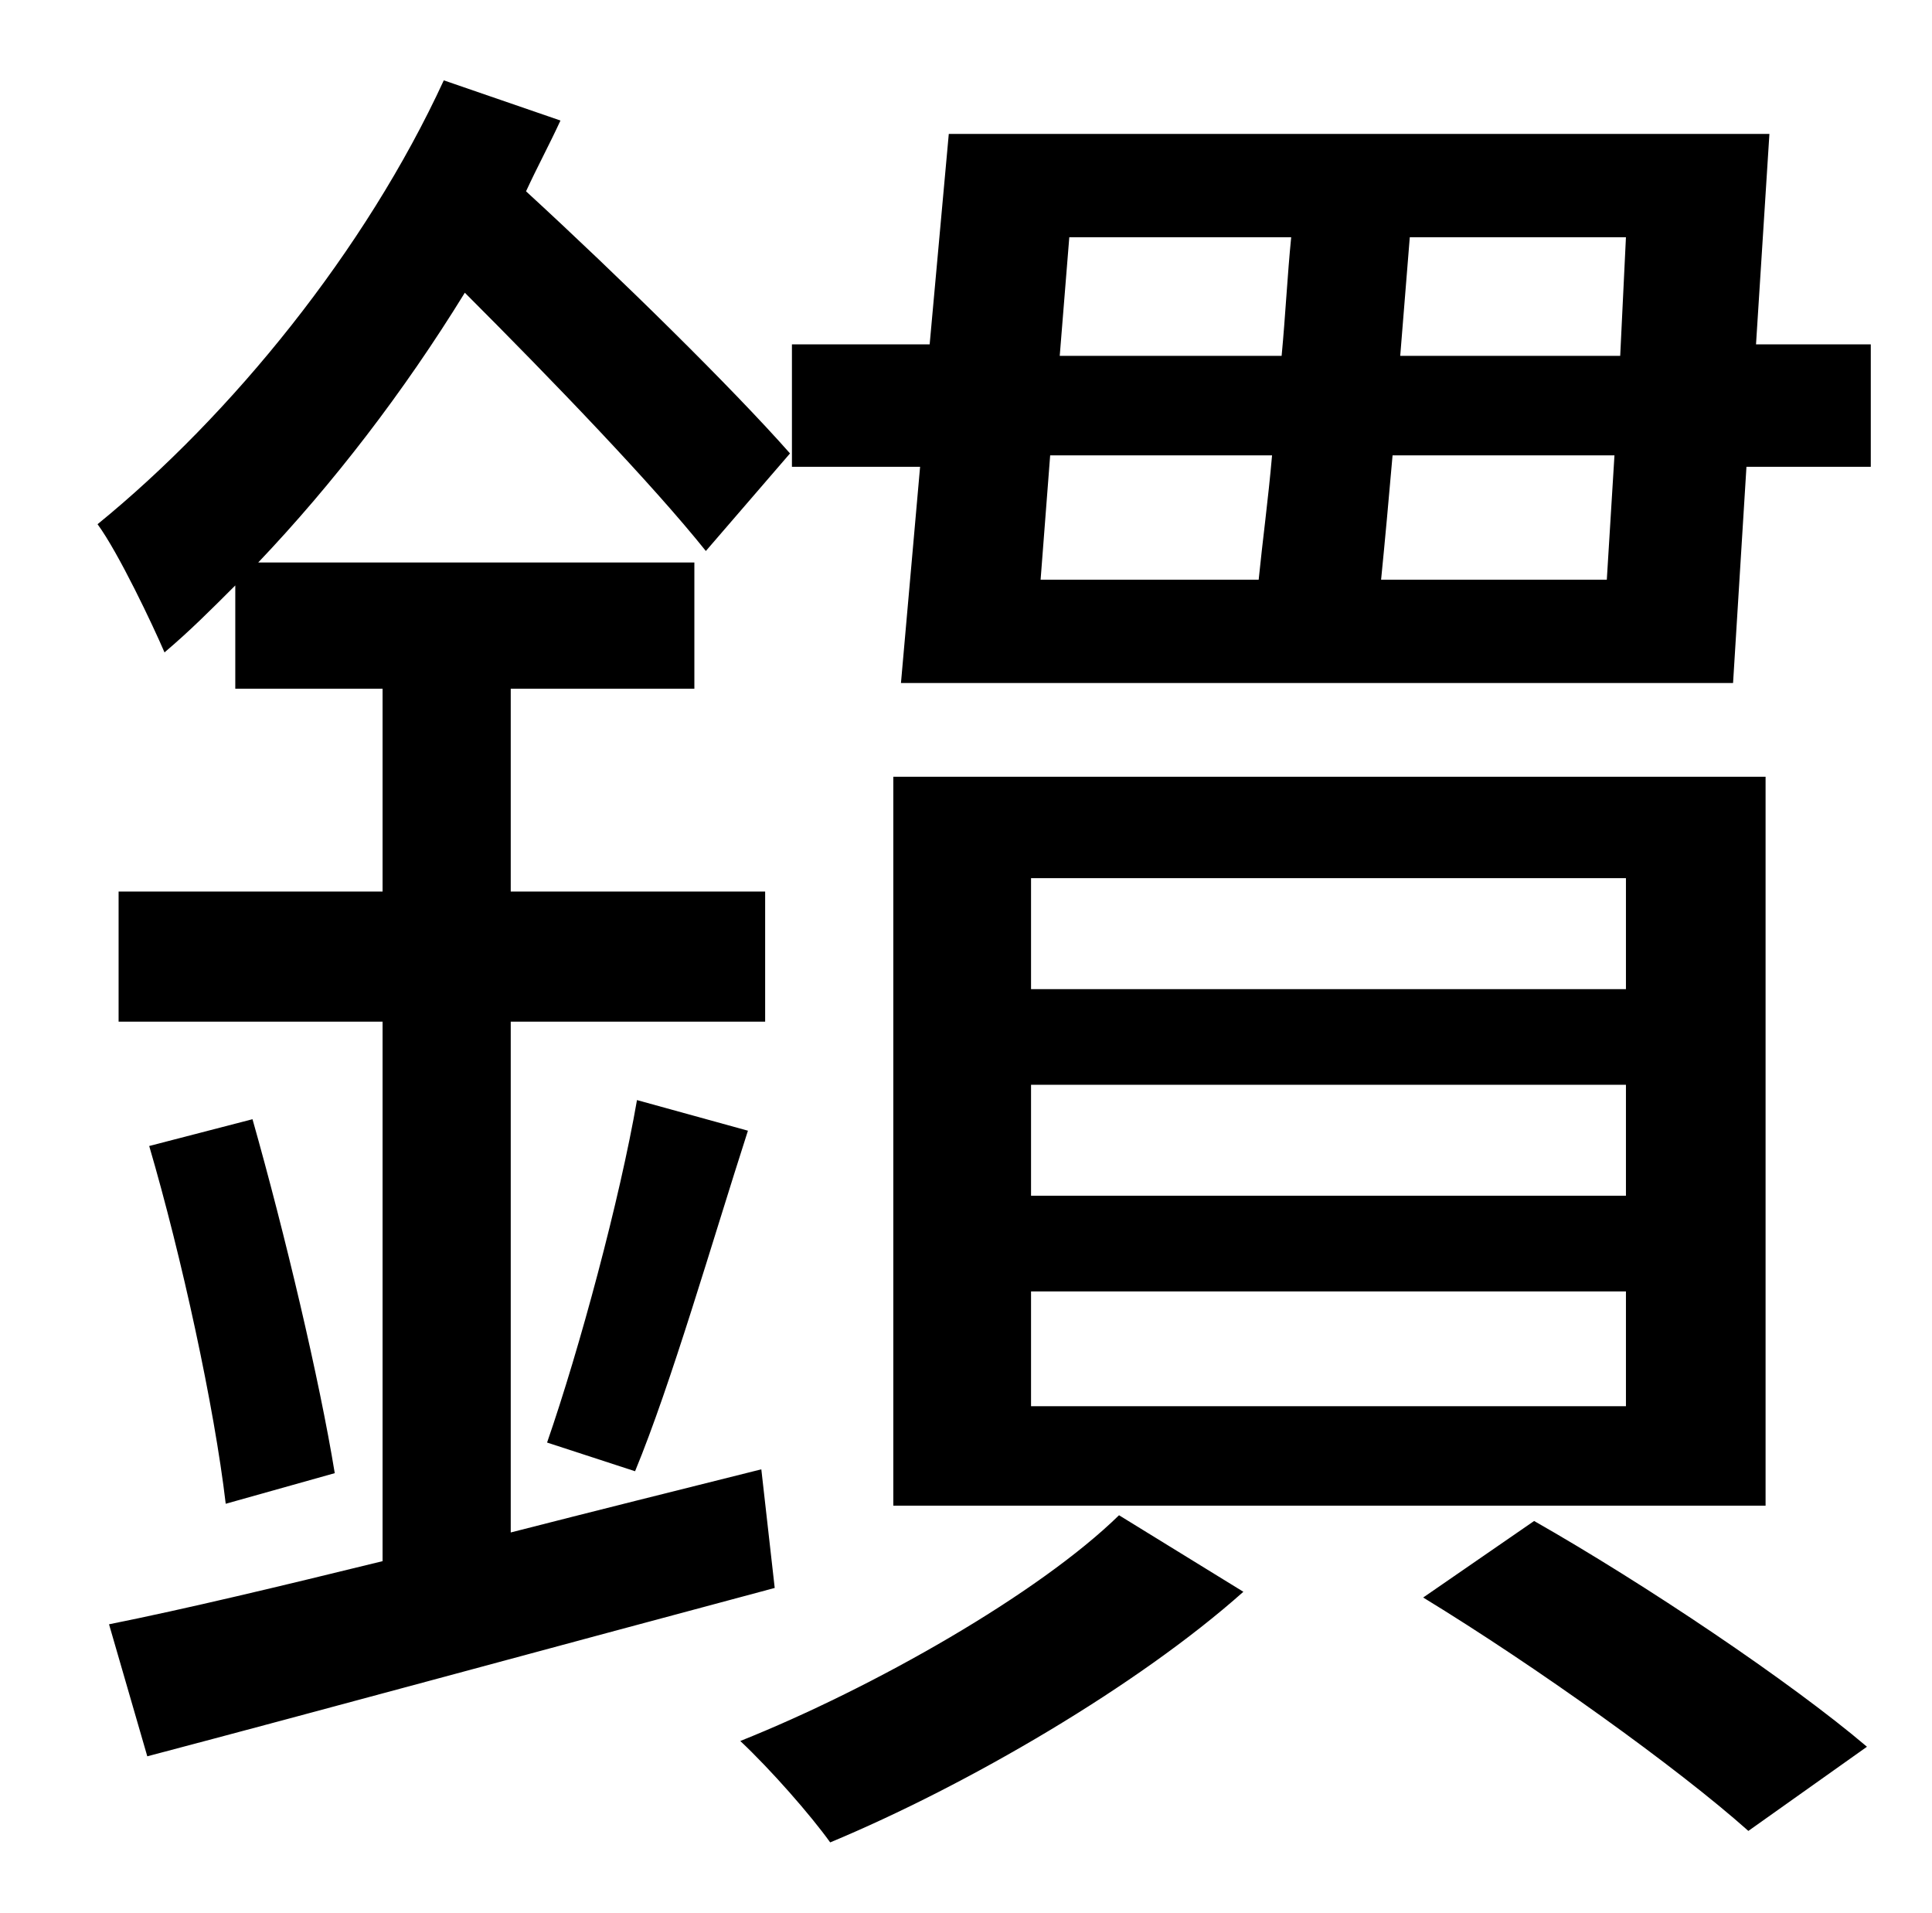 <?xml version="1.0" standalone="no"?>
<!DOCTYPE svg PUBLIC "-//W3C//DTD SVG 1.1//EN" "http://www.w3.org/Graphics/SVG/1.1/DTD/svg11.dtd" >
<svg xmlns="http://www.w3.org/2000/svg" xmlns:xlink="http://www.w3.org/1999/xlink" version="1.1" viewBox="-10 0 1010 1000">
   <path fill="currentColor"
d="M388 768l7 62c-116 31 -237 64 -328 88l-20 -69c40 -8 90 -20 143 -33v-282h-138v-68h138v-106h-77v-54c-13 13 -24 24 -37 35c-6 -14 -24 -52 -35 -67c70 -57 140 -143 181 -232l61 21c-6 13 -12 24 -18 37c49 45 108 103 138 137l-44 51c-28 -35 -80 -89 -126 -135
c-32 52 -69 100 -108 141h228v66h-96v106h133v68h-133v267c43 -11 87 -22 131 -33zM68 599l54 -14c17 60 35 136 43 185l-57 16c-6 -51 -23 -129 -40 -187zM322 769l-46 -15c17 -49 38 -127 47 -179l58 16c-19 59 -40 132 -59 178zM575 792l65 40c-55 49 -144 101 -216 131
c-10 -14 -31 -38 -47 -53c70 -28 156 -77 198 -118zM840 517v-58h-311v58h311zM840 625v-58h-311v58h311zM840 735v-60h-311v60h311zM913 406v381h-456v-381h456zM734 835l58 -40c58 33 134 84 174 118l-62 44c-37 -33 -111 -86 -170 -122zM712 303h118l4 -65h-116
c-2 23 -4 45 -6 65zM539 238l-5 65h114c2 -20 5 -42 7 -65h-116zM665 124h-116l-5 62h116c2 -21 3 -42 5 -62zM837 186l3 -62h-113l-5 62h115zM908 180h60v64h-65l-7 113h-435l10 -113h-67v-64h72l10 -110h429z" />
</svg>
